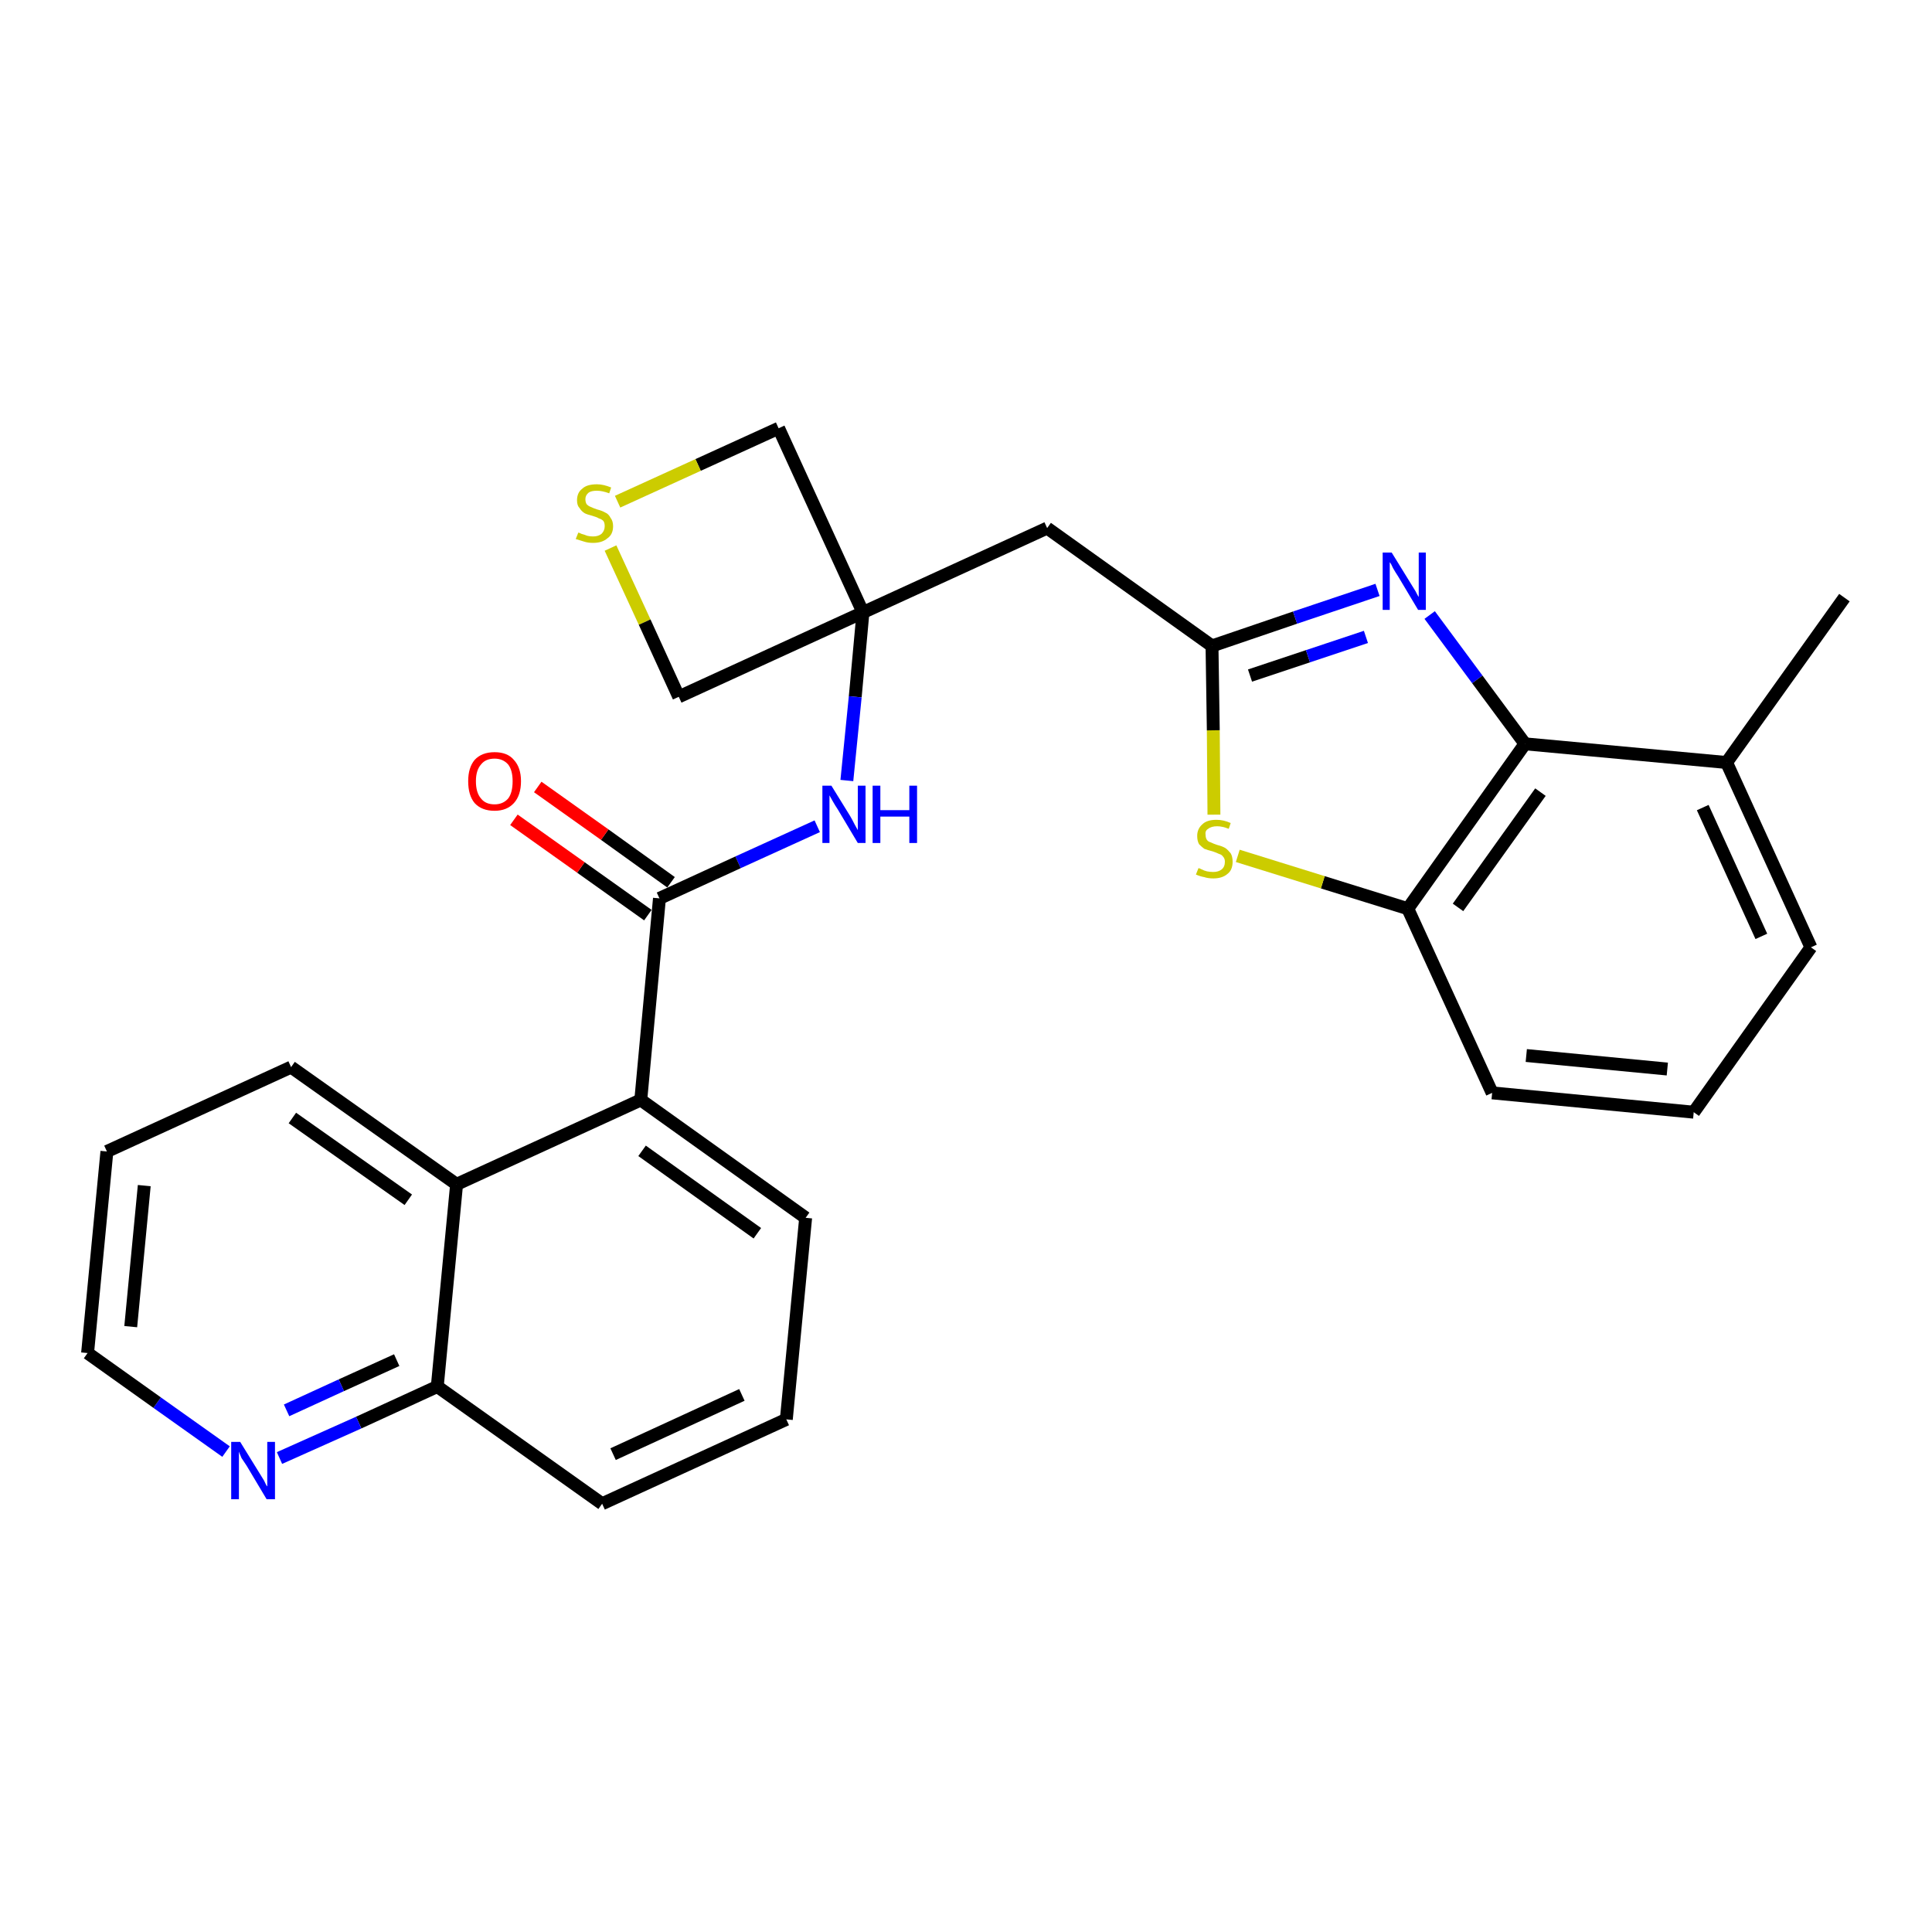 <?xml version='1.0' encoding='iso-8859-1'?>
<svg version='1.1' baseProfile='full'
              xmlns='http://www.w3.org/2000/svg'
                      xmlns:rdkit='http://www.rdkit.org/xml'
                      xmlns:xlink='http://www.w3.org/1999/xlink'
                  xml:space='preserve'
width='300px' height='300px' viewBox='0 0 300 300'>
<!-- END OF HEADER -->
<path class='bond-0 atom-0 atom-1' d='M 286.4,92.8 L 268.1,118.4' style='fill:none;fill-rule:evenodd;stroke:#000000;stroke-width:2.0px;stroke-linecap:butt;stroke-linejoin:miter;stroke-opacity:1' />
<path class='bond-1 atom-1 atom-2' d='M 268.1,118.4 L 281.2,147.1' style='fill:none;fill-rule:evenodd;stroke:#000000;stroke-width:2.0px;stroke-linecap:butt;stroke-linejoin:miter;stroke-opacity:1' />
<path class='bond-1 atom-1 atom-2' d='M 264.4,125.4 L 273.5,145.4' style='fill:none;fill-rule:evenodd;stroke:#000000;stroke-width:2.0px;stroke-linecap:butt;stroke-linejoin:miter;stroke-opacity:1' />
<path class='bond-27 atom-27 atom-1' d='M 236.8,115.5 L 268.1,118.4' style='fill:none;fill-rule:evenodd;stroke:#000000;stroke-width:2.0px;stroke-linecap:butt;stroke-linejoin:miter;stroke-opacity:1' />
<path class='bond-2 atom-2 atom-3' d='M 281.2,147.1 L 263.0,172.7' style='fill:none;fill-rule:evenodd;stroke:#000000;stroke-width:2.0px;stroke-linecap:butt;stroke-linejoin:miter;stroke-opacity:1' />
<path class='bond-3 atom-3 atom-4' d='M 263.0,172.7 L 231.7,169.7' style='fill:none;fill-rule:evenodd;stroke:#000000;stroke-width:2.0px;stroke-linecap:butt;stroke-linejoin:miter;stroke-opacity:1' />
<path class='bond-3 atom-3 atom-4' d='M 258.9,166.0 L 237.0,163.9' style='fill:none;fill-rule:evenodd;stroke:#000000;stroke-width:2.0px;stroke-linecap:butt;stroke-linejoin:miter;stroke-opacity:1' />
<path class='bond-4 atom-4 atom-5' d='M 231.7,169.7 L 218.6,141.1' style='fill:none;fill-rule:evenodd;stroke:#000000;stroke-width:2.0px;stroke-linecap:butt;stroke-linejoin:miter;stroke-opacity:1' />
<path class='bond-5 atom-5 atom-6' d='M 218.6,141.1 L 205.4,137.0' style='fill:none;fill-rule:evenodd;stroke:#000000;stroke-width:2.0px;stroke-linecap:butt;stroke-linejoin:miter;stroke-opacity:1' />
<path class='bond-5 atom-5 atom-6' d='M 205.4,137.0 L 192.2,132.9' style='fill:none;fill-rule:evenodd;stroke:#CCCC00;stroke-width:2.0px;stroke-linecap:butt;stroke-linejoin:miter;stroke-opacity:1' />
<path class='bond-28 atom-27 atom-5' d='M 236.8,115.5 L 218.6,141.1' style='fill:none;fill-rule:evenodd;stroke:#000000;stroke-width:2.0px;stroke-linecap:butt;stroke-linejoin:miter;stroke-opacity:1' />
<path class='bond-28 atom-27 atom-5' d='M 239.2,123.0 L 226.4,140.9' style='fill:none;fill-rule:evenodd;stroke:#000000;stroke-width:2.0px;stroke-linecap:butt;stroke-linejoin:miter;stroke-opacity:1' />
<path class='bond-6 atom-6 atom-7' d='M 188.5,126.5 L 188.4,113.4' style='fill:none;fill-rule:evenodd;stroke:#CCCC00;stroke-width:2.0px;stroke-linecap:butt;stroke-linejoin:miter;stroke-opacity:1' />
<path class='bond-6 atom-6 atom-7' d='M 188.4,113.4 L 188.2,100.3' style='fill:none;fill-rule:evenodd;stroke:#000000;stroke-width:2.0px;stroke-linecap:butt;stroke-linejoin:miter;stroke-opacity:1' />
<path class='bond-7 atom-7 atom-8' d='M 188.2,100.3 L 162.6,82.0' style='fill:none;fill-rule:evenodd;stroke:#000000;stroke-width:2.0px;stroke-linecap:butt;stroke-linejoin:miter;stroke-opacity:1' />
<path class='bond-25 atom-7 atom-26' d='M 188.2,100.3 L 201.1,95.9' style='fill:none;fill-rule:evenodd;stroke:#000000;stroke-width:2.0px;stroke-linecap:butt;stroke-linejoin:miter;stroke-opacity:1' />
<path class='bond-25 atom-7 atom-26' d='M 201.1,95.9 L 213.9,91.6' style='fill:none;fill-rule:evenodd;stroke:#0000FF;stroke-width:2.0px;stroke-linecap:butt;stroke-linejoin:miter;stroke-opacity:1' />
<path class='bond-25 atom-7 atom-26' d='M 194.1,104.9 L 203.1,101.9' style='fill:none;fill-rule:evenodd;stroke:#000000;stroke-width:2.0px;stroke-linecap:butt;stroke-linejoin:miter;stroke-opacity:1' />
<path class='bond-25 atom-7 atom-26' d='M 203.1,101.9 L 212.1,98.9' style='fill:none;fill-rule:evenodd;stroke:#0000FF;stroke-width:2.0px;stroke-linecap:butt;stroke-linejoin:miter;stroke-opacity:1' />
<path class='bond-8 atom-8 atom-9' d='M 162.6,82.0 L 134.0,95.1' style='fill:none;fill-rule:evenodd;stroke:#000000;stroke-width:2.0px;stroke-linecap:butt;stroke-linejoin:miter;stroke-opacity:1' />
<path class='bond-9 atom-9 atom-10' d='M 134.0,95.1 L 132.8,108.2' style='fill:none;fill-rule:evenodd;stroke:#000000;stroke-width:2.0px;stroke-linecap:butt;stroke-linejoin:miter;stroke-opacity:1' />
<path class='bond-9 atom-9 atom-10' d='M 132.8,108.2 L 131.5,121.2' style='fill:none;fill-rule:evenodd;stroke:#0000FF;stroke-width:2.0px;stroke-linecap:butt;stroke-linejoin:miter;stroke-opacity:1' />
<path class='bond-22 atom-9 atom-23' d='M 134.0,95.1 L 120.9,66.5' style='fill:none;fill-rule:evenodd;stroke:#000000;stroke-width:2.0px;stroke-linecap:butt;stroke-linejoin:miter;stroke-opacity:1' />
<path class='bond-29 atom-25 atom-9' d='M 105.4,108.2 L 134.0,95.1' style='fill:none;fill-rule:evenodd;stroke:#000000;stroke-width:2.0px;stroke-linecap:butt;stroke-linejoin:miter;stroke-opacity:1' />
<path class='bond-10 atom-10 atom-11' d='M 126.9,128.3 L 114.6,133.9' style='fill:none;fill-rule:evenodd;stroke:#0000FF;stroke-width:2.0px;stroke-linecap:butt;stroke-linejoin:miter;stroke-opacity:1' />
<path class='bond-10 atom-10 atom-11' d='M 114.6,133.9 L 102.4,139.5' style='fill:none;fill-rule:evenodd;stroke:#000000;stroke-width:2.0px;stroke-linecap:butt;stroke-linejoin:miter;stroke-opacity:1' />
<path class='bond-11 atom-11 atom-12' d='M 104.2,137.0 L 93.9,129.6' style='fill:none;fill-rule:evenodd;stroke:#000000;stroke-width:2.0px;stroke-linecap:butt;stroke-linejoin:miter;stroke-opacity:1' />
<path class='bond-11 atom-11 atom-12' d='M 93.9,129.6 L 83.5,122.2' style='fill:none;fill-rule:evenodd;stroke:#FF0000;stroke-width:2.0px;stroke-linecap:butt;stroke-linejoin:miter;stroke-opacity:1' />
<path class='bond-11 atom-11 atom-12' d='M 100.6,142.1 L 90.2,134.7' style='fill:none;fill-rule:evenodd;stroke:#000000;stroke-width:2.0px;stroke-linecap:butt;stroke-linejoin:miter;stroke-opacity:1' />
<path class='bond-11 atom-11 atom-12' d='M 90.2,134.7 L 79.8,127.3' style='fill:none;fill-rule:evenodd;stroke:#FF0000;stroke-width:2.0px;stroke-linecap:butt;stroke-linejoin:miter;stroke-opacity:1' />
<path class='bond-12 atom-11 atom-13' d='M 102.4,139.5 L 99.5,170.8' style='fill:none;fill-rule:evenodd;stroke:#000000;stroke-width:2.0px;stroke-linecap:butt;stroke-linejoin:miter;stroke-opacity:1' />
<path class='bond-13 atom-13 atom-14' d='M 99.5,170.8 L 125.1,189.1' style='fill:none;fill-rule:evenodd;stroke:#000000;stroke-width:2.0px;stroke-linecap:butt;stroke-linejoin:miter;stroke-opacity:1' />
<path class='bond-13 atom-13 atom-14' d='M 99.7,178.7 L 117.6,191.5' style='fill:none;fill-rule:evenodd;stroke:#000000;stroke-width:2.0px;stroke-linecap:butt;stroke-linejoin:miter;stroke-opacity:1' />
<path class='bond-30 atom-22 atom-13' d='M 70.9,183.9 L 99.5,170.8' style='fill:none;fill-rule:evenodd;stroke:#000000;stroke-width:2.0px;stroke-linecap:butt;stroke-linejoin:miter;stroke-opacity:1' />
<path class='bond-14 atom-14 atom-15' d='M 125.1,189.1 L 122.1,220.4' style='fill:none;fill-rule:evenodd;stroke:#000000;stroke-width:2.0px;stroke-linecap:butt;stroke-linejoin:miter;stroke-opacity:1' />
<path class='bond-15 atom-15 atom-16' d='M 122.1,220.4 L 93.5,233.5' style='fill:none;fill-rule:evenodd;stroke:#000000;stroke-width:2.0px;stroke-linecap:butt;stroke-linejoin:miter;stroke-opacity:1' />
<path class='bond-15 atom-15 atom-16' d='M 115.2,216.6 L 95.2,225.8' style='fill:none;fill-rule:evenodd;stroke:#000000;stroke-width:2.0px;stroke-linecap:butt;stroke-linejoin:miter;stroke-opacity:1' />
<path class='bond-16 atom-16 atom-17' d='M 93.5,233.5 L 67.9,215.3' style='fill:none;fill-rule:evenodd;stroke:#000000;stroke-width:2.0px;stroke-linecap:butt;stroke-linejoin:miter;stroke-opacity:1' />
<path class='bond-17 atom-17 atom-18' d='M 67.9,215.3 L 55.7,220.9' style='fill:none;fill-rule:evenodd;stroke:#000000;stroke-width:2.0px;stroke-linecap:butt;stroke-linejoin:miter;stroke-opacity:1' />
<path class='bond-17 atom-17 atom-18' d='M 55.7,220.9 L 43.4,226.4' style='fill:none;fill-rule:evenodd;stroke:#0000FF;stroke-width:2.0px;stroke-linecap:butt;stroke-linejoin:miter;stroke-opacity:1' />
<path class='bond-17 atom-17 atom-18' d='M 61.6,211.2 L 53.0,215.1' style='fill:none;fill-rule:evenodd;stroke:#000000;stroke-width:2.0px;stroke-linecap:butt;stroke-linejoin:miter;stroke-opacity:1' />
<path class='bond-17 atom-17 atom-18' d='M 53.0,215.1 L 44.5,219.0' style='fill:none;fill-rule:evenodd;stroke:#0000FF;stroke-width:2.0px;stroke-linecap:butt;stroke-linejoin:miter;stroke-opacity:1' />
<path class='bond-31 atom-22 atom-17' d='M 70.9,183.9 L 67.9,215.3' style='fill:none;fill-rule:evenodd;stroke:#000000;stroke-width:2.0px;stroke-linecap:butt;stroke-linejoin:miter;stroke-opacity:1' />
<path class='bond-18 atom-18 atom-19' d='M 35.1,225.4 L 24.4,217.8' style='fill:none;fill-rule:evenodd;stroke:#0000FF;stroke-width:2.0px;stroke-linecap:butt;stroke-linejoin:miter;stroke-opacity:1' />
<path class='bond-18 atom-18 atom-19' d='M 24.4,217.8 L 13.6,210.1' style='fill:none;fill-rule:evenodd;stroke:#000000;stroke-width:2.0px;stroke-linecap:butt;stroke-linejoin:miter;stroke-opacity:1' />
<path class='bond-19 atom-19 atom-20' d='M 13.6,210.1 L 16.6,178.8' style='fill:none;fill-rule:evenodd;stroke:#000000;stroke-width:2.0px;stroke-linecap:butt;stroke-linejoin:miter;stroke-opacity:1' />
<path class='bond-19 atom-19 atom-20' d='M 20.3,206.0 L 22.4,184.1' style='fill:none;fill-rule:evenodd;stroke:#000000;stroke-width:2.0px;stroke-linecap:butt;stroke-linejoin:miter;stroke-opacity:1' />
<path class='bond-20 atom-20 atom-21' d='M 16.6,178.8 L 45.2,165.7' style='fill:none;fill-rule:evenodd;stroke:#000000;stroke-width:2.0px;stroke-linecap:butt;stroke-linejoin:miter;stroke-opacity:1' />
<path class='bond-21 atom-21 atom-22' d='M 45.2,165.7 L 70.9,183.9' style='fill:none;fill-rule:evenodd;stroke:#000000;stroke-width:2.0px;stroke-linecap:butt;stroke-linejoin:miter;stroke-opacity:1' />
<path class='bond-21 atom-21 atom-22' d='M 45.4,173.6 L 63.4,186.3' style='fill:none;fill-rule:evenodd;stroke:#000000;stroke-width:2.0px;stroke-linecap:butt;stroke-linejoin:miter;stroke-opacity:1' />
<path class='bond-23 atom-23 atom-24' d='M 120.9,66.5 L 108.4,72.2' style='fill:none;fill-rule:evenodd;stroke:#000000;stroke-width:2.0px;stroke-linecap:butt;stroke-linejoin:miter;stroke-opacity:1' />
<path class='bond-23 atom-23 atom-24' d='M 108.4,72.2 L 95.9,77.9' style='fill:none;fill-rule:evenodd;stroke:#CCCC00;stroke-width:2.0px;stroke-linecap:butt;stroke-linejoin:miter;stroke-opacity:1' />
<path class='bond-24 atom-24 atom-25' d='M 94.8,85.1 L 100.1,96.6' style='fill:none;fill-rule:evenodd;stroke:#CCCC00;stroke-width:2.0px;stroke-linecap:butt;stroke-linejoin:miter;stroke-opacity:1' />
<path class='bond-24 atom-24 atom-25' d='M 100.1,96.6 L 105.4,108.2' style='fill:none;fill-rule:evenodd;stroke:#000000;stroke-width:2.0px;stroke-linecap:butt;stroke-linejoin:miter;stroke-opacity:1' />
<path class='bond-26 atom-26 atom-27' d='M 222.0,95.5 L 229.4,105.5' style='fill:none;fill-rule:evenodd;stroke:#0000FF;stroke-width:2.0px;stroke-linecap:butt;stroke-linejoin:miter;stroke-opacity:1' />
<path class='bond-26 atom-26 atom-27' d='M 229.4,105.5 L 236.8,115.5' style='fill:none;fill-rule:evenodd;stroke:#000000;stroke-width:2.0px;stroke-linecap:butt;stroke-linejoin:miter;stroke-opacity:1' />
<path  class='atom-6' d='M 186.1 134.8
Q 186.2 134.8, 186.6 135.0
Q 187.0 135.2, 187.4 135.3
Q 187.9 135.4, 188.4 135.4
Q 189.2 135.4, 189.7 135.0
Q 190.2 134.6, 190.2 133.8
Q 190.2 133.3, 189.9 133.0
Q 189.7 132.7, 189.3 132.6
Q 188.9 132.4, 188.3 132.2
Q 187.5 132.0, 187.0 131.8
Q 186.6 131.5, 186.2 131.1
Q 185.9 130.6, 185.9 129.8
Q 185.9 128.7, 186.7 128.0
Q 187.4 127.3, 188.9 127.3
Q 190.0 127.3, 191.1 127.8
L 190.8 128.7
Q 189.8 128.3, 189.0 128.3
Q 188.1 128.3, 187.6 128.7
Q 187.1 129.0, 187.2 129.6
Q 187.2 130.1, 187.4 130.4
Q 187.6 130.7, 188.0 130.8
Q 188.4 131.0, 189.0 131.2
Q 189.8 131.4, 190.3 131.7
Q 190.7 132.0, 191.1 132.5
Q 191.4 133.0, 191.4 133.8
Q 191.4 135.1, 190.6 135.7
Q 189.8 136.4, 188.4 136.4
Q 187.6 136.4, 187.0 136.2
Q 186.4 136.1, 185.7 135.8
L 186.1 134.8
' fill='#CCCC00'/>
<path  class='atom-10' d='M 129.1 122.0
L 132.0 126.7
Q 132.3 127.2, 132.7 128.0
Q 133.2 128.9, 133.2 128.9
L 133.2 122.0
L 134.4 122.0
L 134.4 130.9
L 133.2 130.9
L 130.1 125.7
Q 129.7 125.1, 129.3 124.4
Q 128.9 123.7, 128.8 123.5
L 128.8 130.9
L 127.7 130.9
L 127.7 122.0
L 129.1 122.0
' fill='#0000FF'/>
<path  class='atom-10' d='M 135.5 122.0
L 136.7 122.0
L 136.7 125.8
L 141.2 125.8
L 141.2 122.0
L 142.4 122.0
L 142.4 130.9
L 141.2 130.9
L 141.2 126.8
L 136.7 126.8
L 136.7 130.9
L 135.5 130.9
L 135.5 122.0
' fill='#0000FF'/>
<path  class='atom-12' d='M 72.7 121.3
Q 72.7 119.2, 73.7 118.0
Q 74.8 116.8, 76.8 116.8
Q 78.8 116.8, 79.8 118.0
Q 80.9 119.2, 80.9 121.3
Q 80.9 123.5, 79.8 124.7
Q 78.7 125.9, 76.8 125.9
Q 74.8 125.9, 73.7 124.7
Q 72.7 123.5, 72.7 121.3
M 76.8 124.9
Q 78.1 124.9, 78.9 124.0
Q 79.6 123.1, 79.6 121.3
Q 79.6 119.6, 78.9 118.7
Q 78.1 117.8, 76.8 117.8
Q 75.4 117.8, 74.7 118.7
Q 73.9 119.6, 73.9 121.3
Q 73.9 123.1, 74.7 124.0
Q 75.4 124.9, 76.8 124.9
' fill='#FF0000'/>
<path  class='atom-18' d='M 37.3 223.9
L 40.2 228.6
Q 40.5 229.1, 41.0 229.9
Q 41.4 230.8, 41.5 230.8
L 41.5 223.9
L 42.7 223.9
L 42.7 232.8
L 41.4 232.8
L 38.3 227.6
Q 37.9 227.0, 37.5 226.4
Q 37.2 225.7, 37.1 225.4
L 37.1 232.8
L 35.9 232.8
L 35.9 223.9
L 37.3 223.9
' fill='#0000FF'/>
<path  class='atom-24' d='M 89.8 82.7
Q 89.9 82.7, 90.3 82.9
Q 90.7 83.0, 91.2 83.2
Q 91.6 83.3, 92.1 83.3
Q 92.9 83.3, 93.4 82.9
Q 93.9 82.4, 93.9 81.7
Q 93.9 81.2, 93.7 80.9
Q 93.4 80.6, 93.0 80.5
Q 92.7 80.3, 92.0 80.1
Q 91.2 79.9, 90.8 79.7
Q 90.3 79.4, 90.0 78.9
Q 89.6 78.5, 89.6 77.7
Q 89.6 76.5, 90.4 75.9
Q 91.1 75.2, 92.7 75.2
Q 93.7 75.2, 94.9 75.7
L 94.6 76.6
Q 93.5 76.2, 92.7 76.2
Q 91.8 76.2, 91.4 76.5
Q 90.9 76.9, 90.9 77.5
Q 90.9 78.0, 91.1 78.3
Q 91.4 78.6, 91.7 78.7
Q 92.1 78.9, 92.7 79.1
Q 93.5 79.3, 94.0 79.6
Q 94.5 79.8, 94.8 80.4
Q 95.2 80.9, 95.2 81.7
Q 95.2 83.0, 94.3 83.6
Q 93.5 84.3, 92.1 84.3
Q 91.3 84.3, 90.7 84.1
Q 90.1 83.9, 89.4 83.7
L 89.8 82.7
' fill='#CCCC00'/>
<path  class='atom-26' d='M 216.1 85.8
L 219.0 90.5
Q 219.3 91.0, 219.8 91.8
Q 220.2 92.6, 220.3 92.7
L 220.3 85.8
L 221.4 85.8
L 221.4 94.7
L 220.2 94.7
L 217.1 89.5
Q 216.7 88.9, 216.3 88.2
Q 216.0 87.5, 215.8 87.3
L 215.8 94.7
L 214.7 94.7
L 214.7 85.8
L 216.1 85.8
' fill='#0000FF'/>
</svg>
